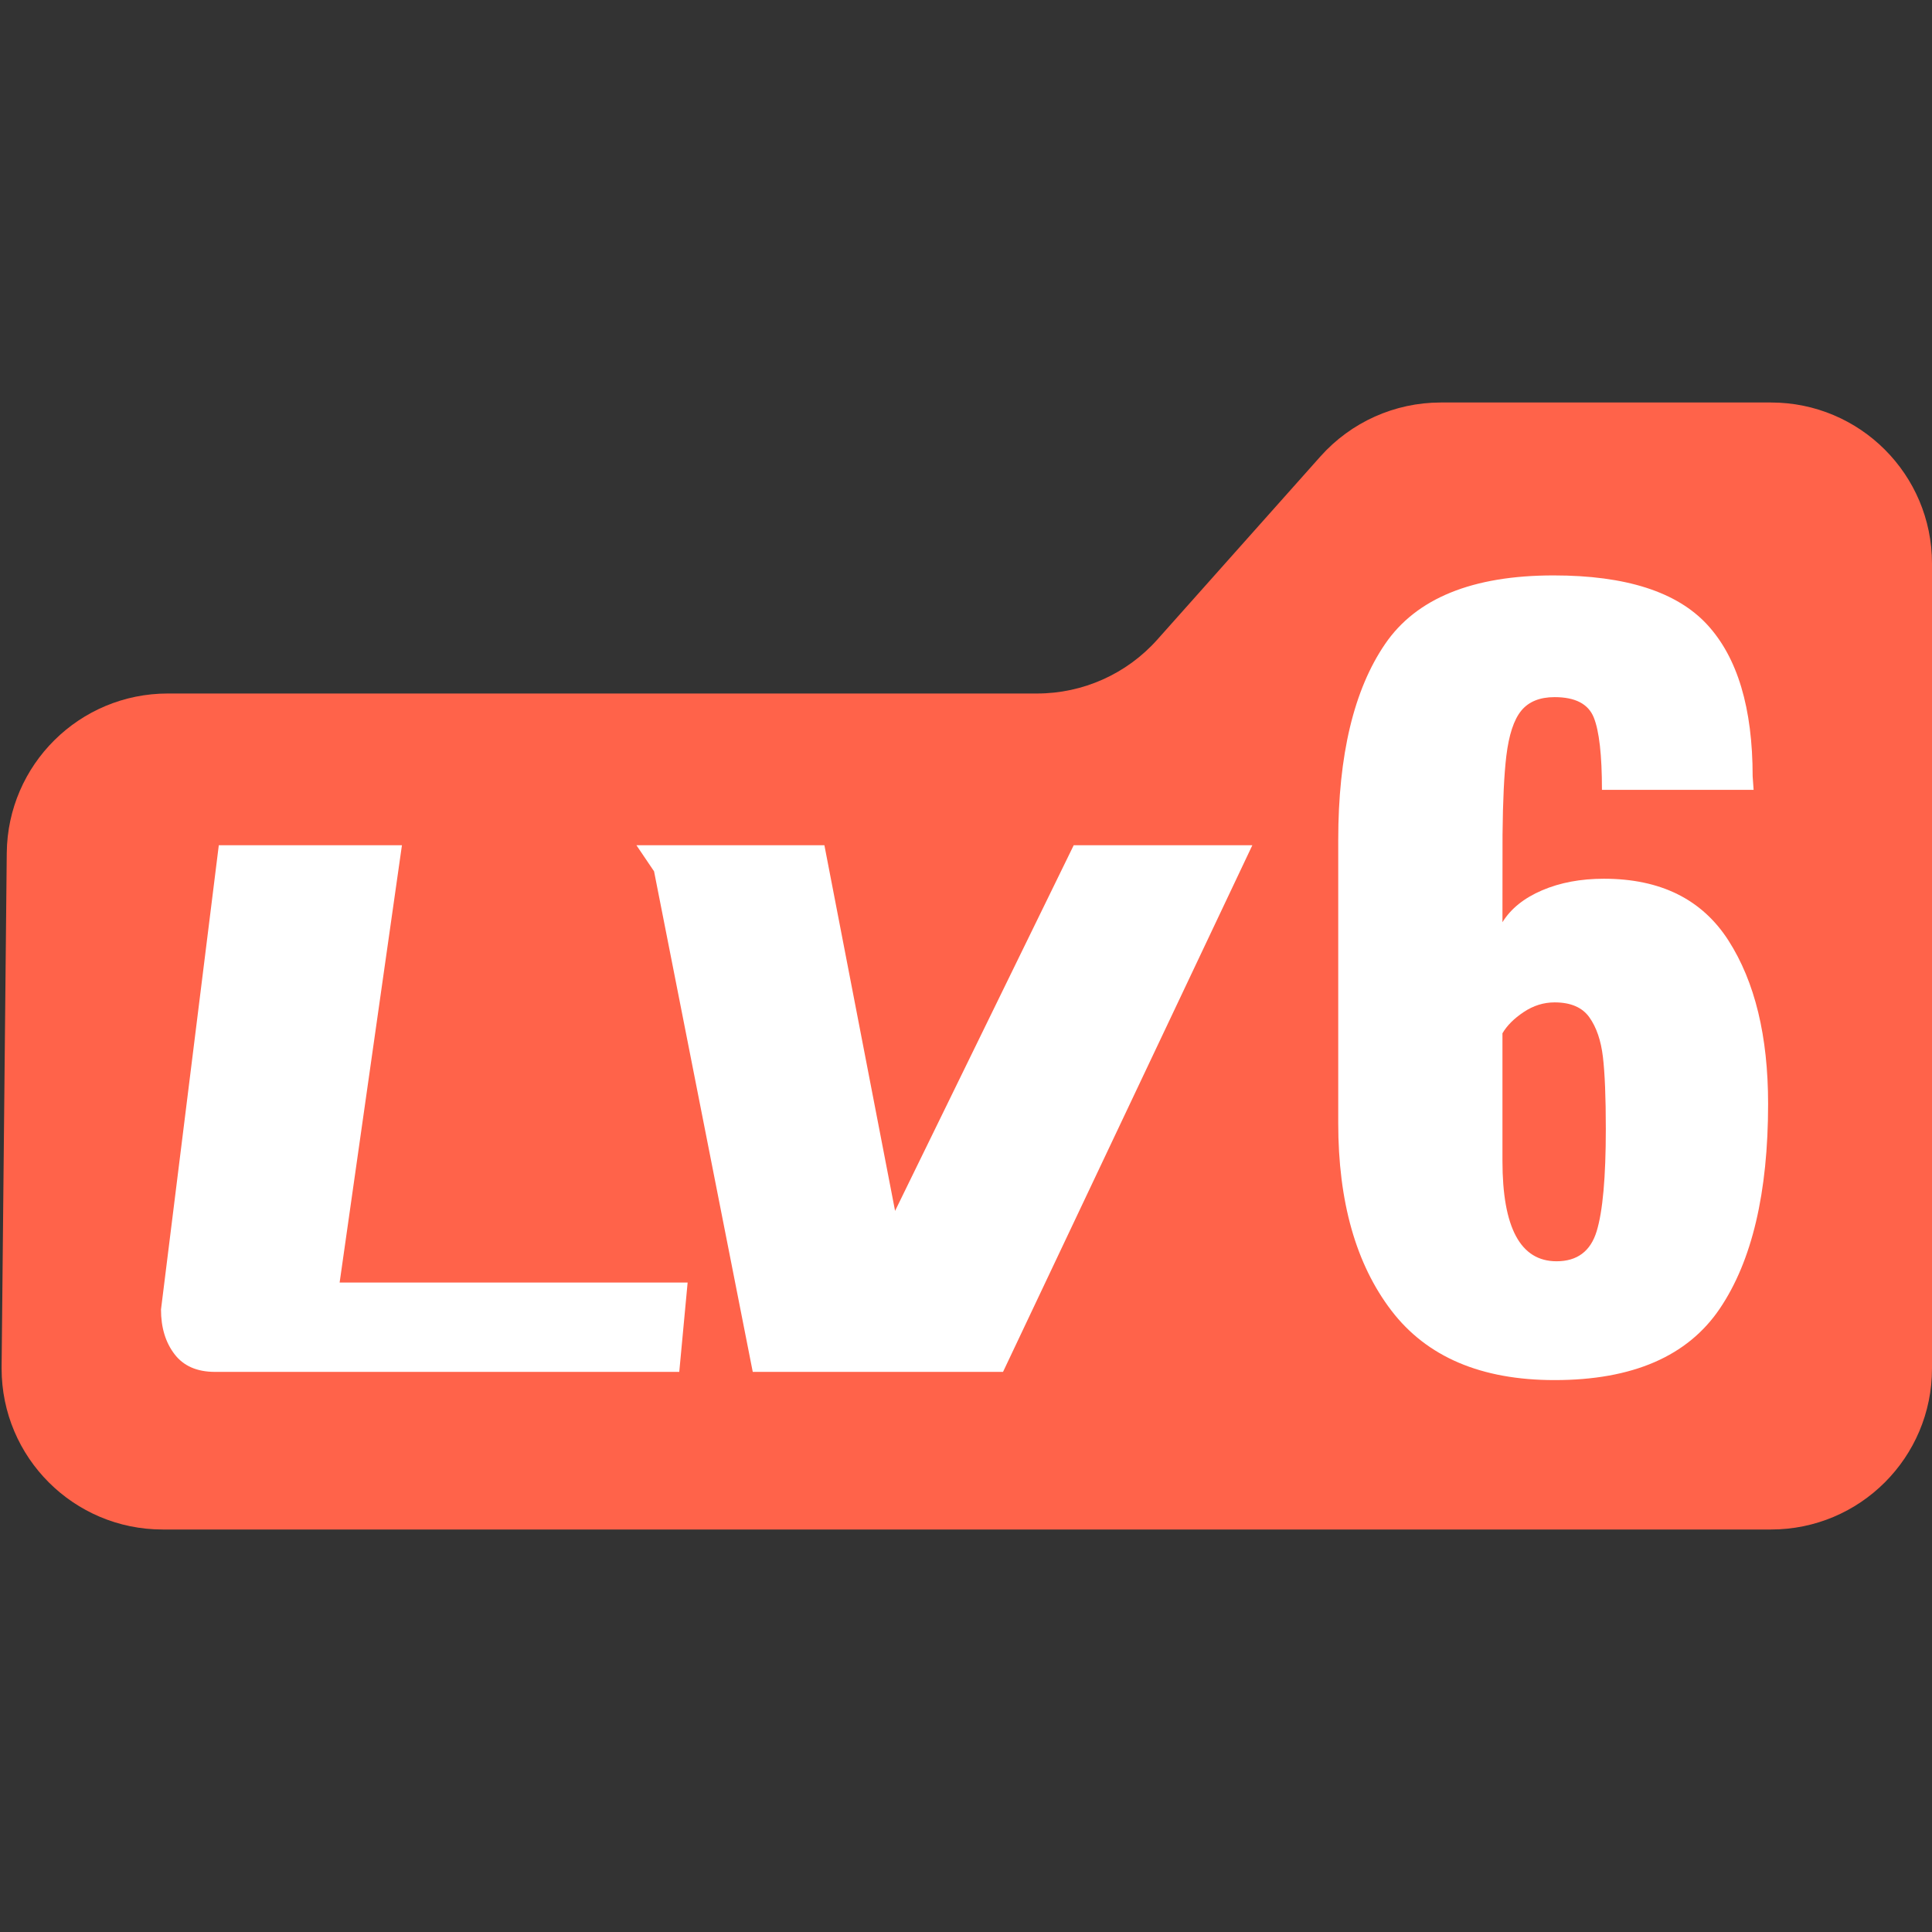 <?xml version="1.0" encoding="UTF-8"?>
<svg width="24px" height="24px" viewBox="0 0 24 24" version="1.1" xmlns="http://www.w3.org/2000/svg" xmlns:xlink="http://www.w3.org/1999/xlink">
    <rect x="0" y="0" width="24" height="24" fill="#333333" stroke="none"/>
    <title>等级6</title>
    <g id="页面-1" stroke="none" stroke-width="1" fill="none" fill-rule="evenodd">
        <g id="画板" transform="translate(-159, -30)">
            <g id="等级6" transform="translate(159, 30)">
                <rect id="矩形" x="0" y="0" width="24" height="24"></rect>
                <path d="M2.084,8.615 L12.882,8.615 C13.453,8.615 13.996,8.372 14.376,7.946 L16.403,5.67 C16.783,5.244 17.326,5 17.897,5 L22,5 C23.105,5 24,5.895 24,7 L24,17 C24,18.105 23.105,19 22,19 L2.02,19 C0.916,19 0.02,18.105 0.02,17 C0.02,16.993 0.02,16.987 0.02,16.98 L0.084,10.595 C0.095,9.499 0.987,8.615 2.084,8.615 Z" id="矩形" fill="#FF634A"></path>
                <path d="M8.438,17.042 L8.542,15.932 L4.219,15.932 L4.993,10.5 L2.718,10.5 L2,16.267 C2,16.491 2.056,16.676 2.168,16.822 C2.279,16.968 2.447,17.042 2.67,17.042 L8.438,17.042 Z M12.46,17.042 L15.557,10.5 L13.338,10.5 L11.119,15.042 L10.241,10.5 L7.906,10.5 L8.125,10.824 L9.351,17.042 L12.46,17.042 Z" id="LV" fill="#FFFFFF" fill-rule="nonzero"></path>
                <path d="M19.312,17.144 C20.28,17.144 20.964,16.848 21.364,16.256 C21.764,15.664 21.964,14.816 21.964,13.712 C21.964,12.872 21.8,12.196 21.472,11.684 C21.144,11.172 20.628,10.916 19.924,10.916 C19.636,10.916 19.38,10.964 19.156,11.06 C18.932,11.156 18.768,11.288 18.664,11.456 L18.664,11.456 L18.665,10.371 C18.669,9.944 18.685,9.618 18.712,9.392 C18.744,9.128 18.806,8.94 18.898,8.828 C18.99,8.716 19.128,8.66 19.312,8.66 C19.568,8.66 19.73,8.744 19.798,8.912 C19.866,9.08 19.9,9.38 19.9,9.812 L19.9,9.812 L21.784,9.812 L21.772,9.644 C21.772,8.796 21.584,8.168 21.208,7.76 C20.832,7.352 20.196,7.148 19.3,7.148 C18.292,7.148 17.594,7.432 17.206,8 C16.818,8.568 16.624,9.38 16.624,10.436 L16.624,10.436 L16.624,13.952 C16.624,14.928 16.844,15.704 17.284,16.28 C17.724,16.856 18.4,17.144 19.312,17.144 Z M19.336,15.668 C18.888,15.668 18.664,15.252 18.664,14.42 L18.664,14.42 L18.664,12.836 C18.72,12.74 18.808,12.652 18.928,12.572 C19.048,12.492 19.176,12.452 19.312,12.452 C19.512,12.452 19.656,12.514 19.744,12.638 C19.832,12.762 19.888,12.926 19.912,13.13 C19.936,13.334 19.948,13.632 19.948,14.024 C19.948,14.624 19.91,15.048 19.834,15.296 C19.758,15.544 19.592,15.668 19.336,15.668 Z" id="6" fill="#FFFFFF" fill-rule="nonzero"></path>
            </g>
        </g>
    </g>
</svg>